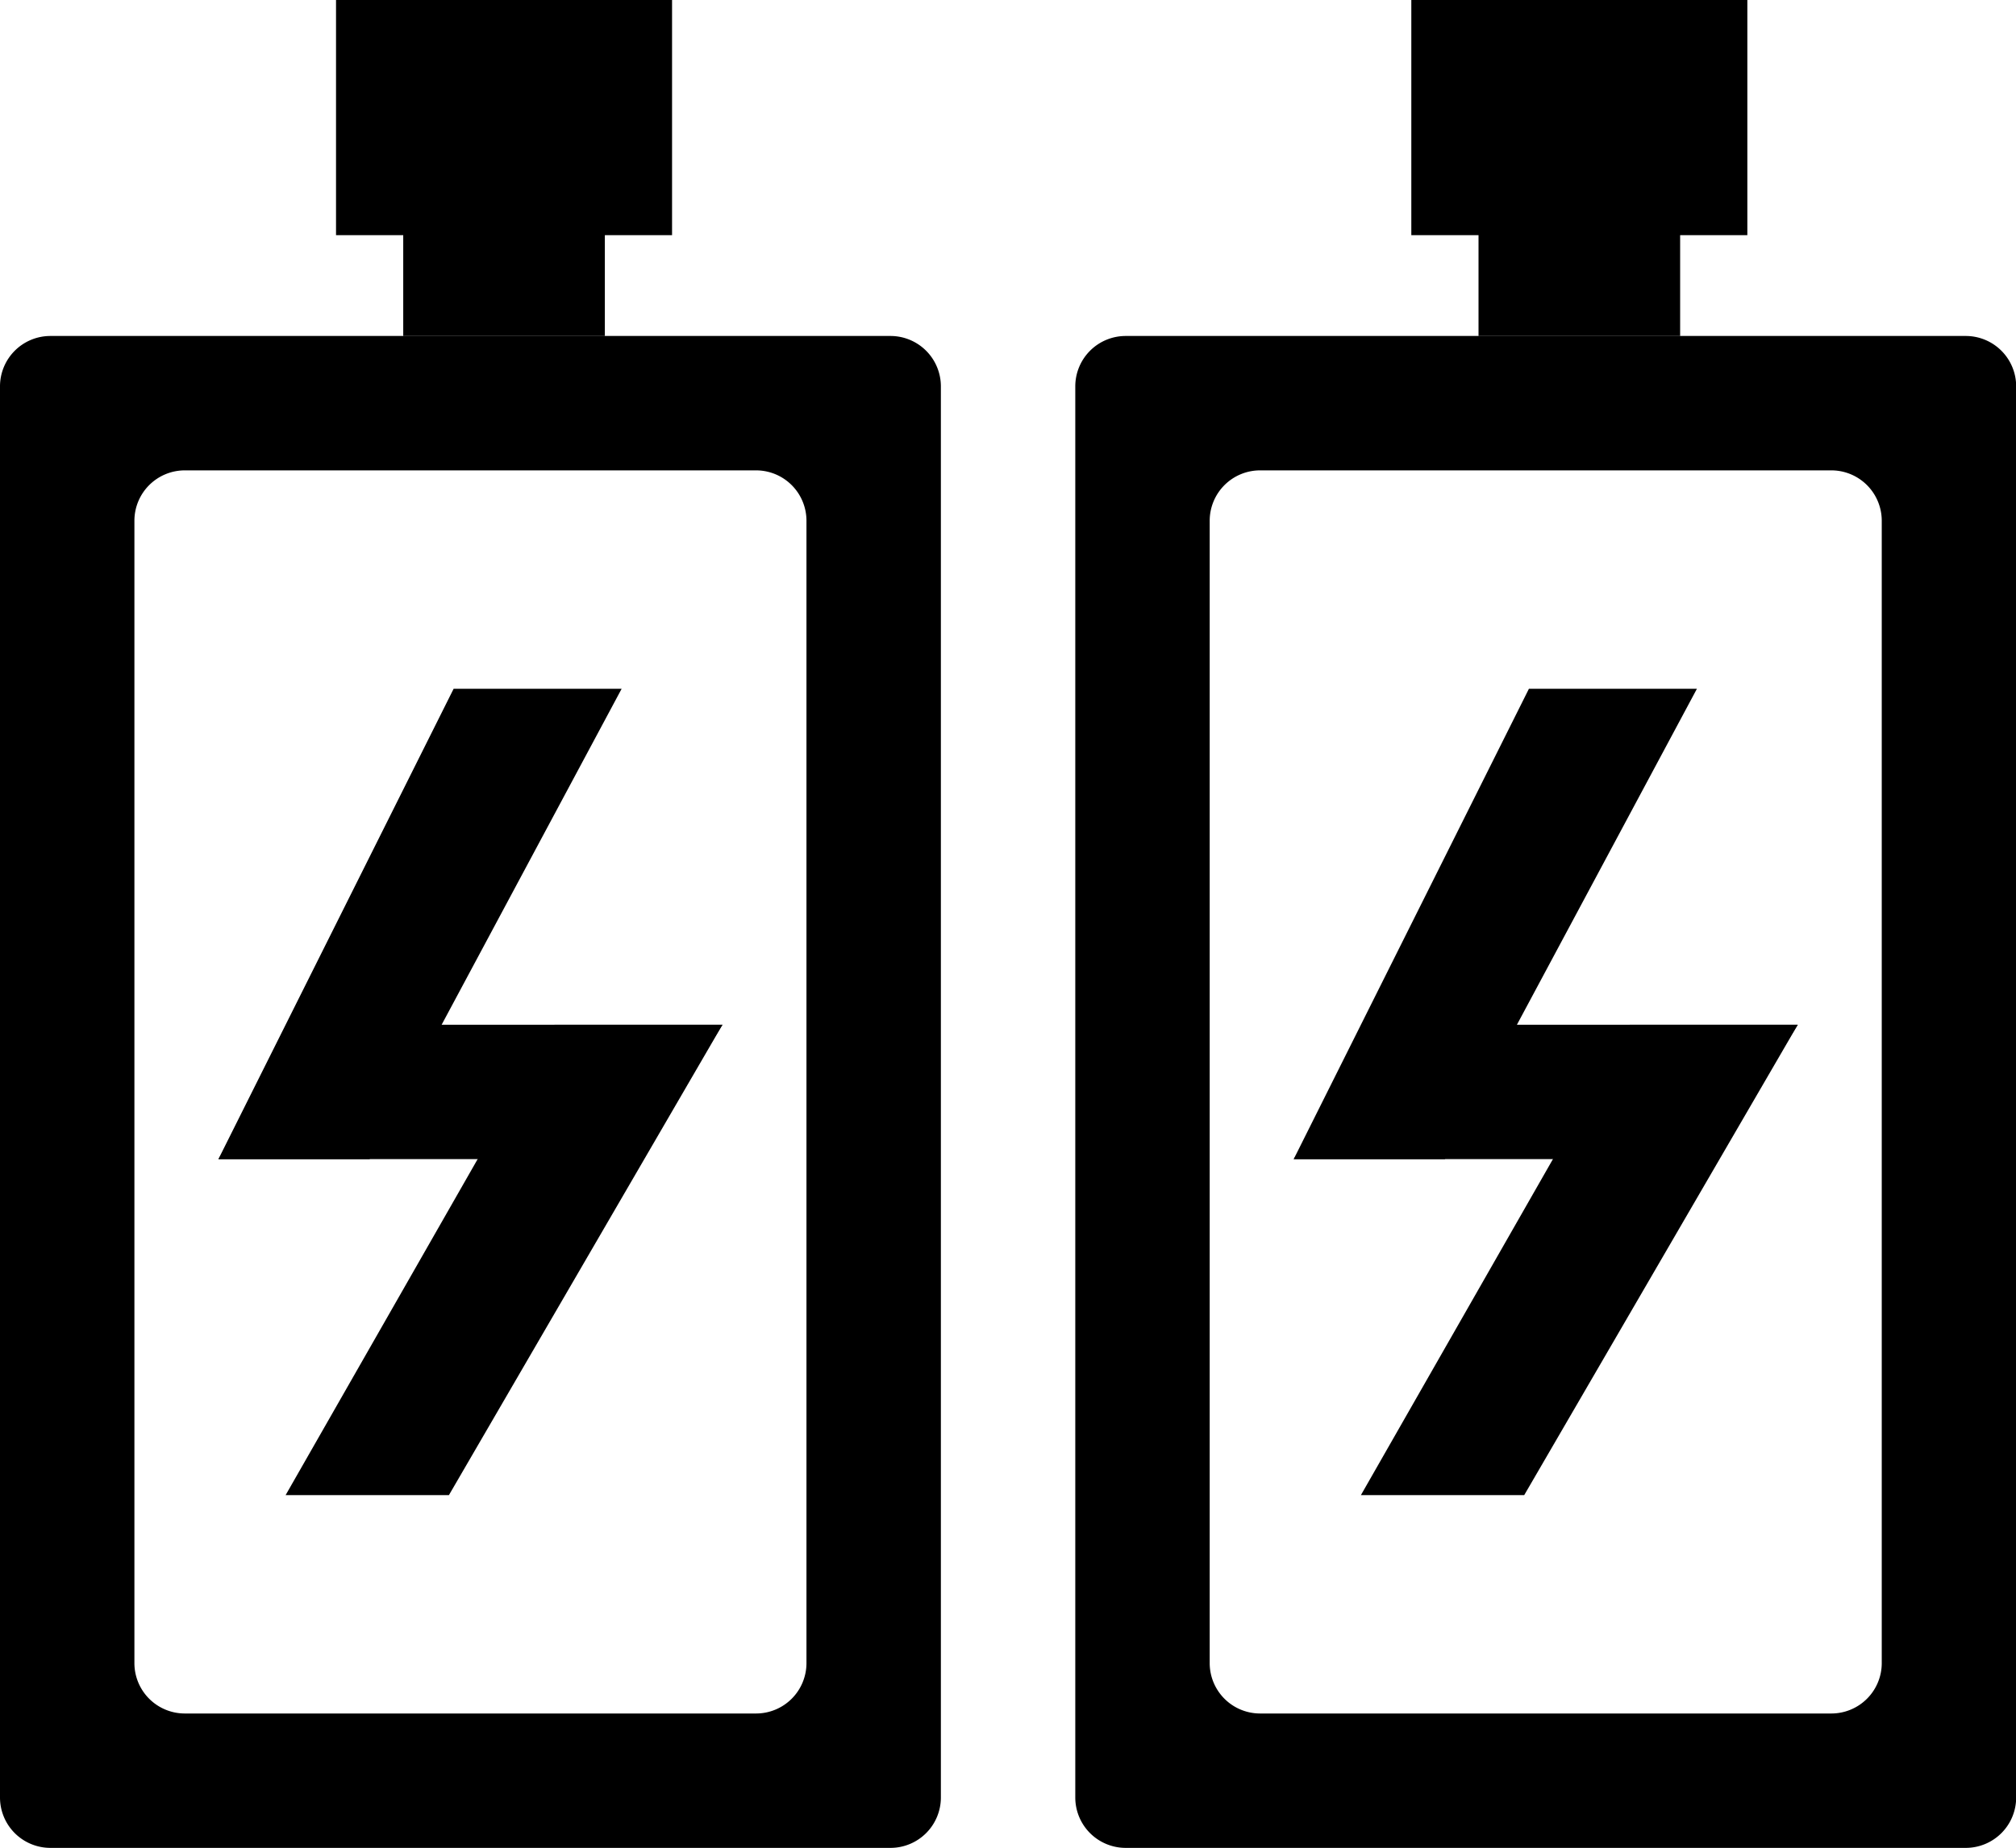 <svg xmlns="http://www.w3.org/2000/svg" viewBox="0 0 1117 1024"><path d="M493.382 186.182H27.927A27.927 27.927 0 0 0 0 214.109v781.964A27.927 27.927 0 0 0 27.927 1024h465.455a27.927 27.927 0 0 0 27.927-27.927V214.109a27.927 27.927 0 0 0-27.927-27.927M446.836 921.6a27.927 27.927 0 0 1-27.927 27.927H102.4A27.927 27.927 0 0 1 74.473 921.6V288.582a27.927 27.927 0 0 1 27.927-27.927h316.51a27.927 27.927 0 0 1 27.926 27.927z"/><path d="M251.345 381.673 121.018 642.327H204.8l139.636-260.654zM307.2 567.855 158.255 828.509h90.484L400.29 567.855z"/><path d="m167.564 567.855-46.546 74.472h232.727l46.546-74.472zM186.182 0v130.327h37.236v55.855h111.71v-55.855h37.236V0zm902.982 186.182H623.709a27.927 27.927 0 0 0-27.927 27.927v781.964A27.927 27.927 0 0 0 623.709 1024h465.455a27.927 27.927 0 0 0 27.927-27.927V214.109a27.927 27.927 0 0 0-27.927-27.927M1042.618 921.6a27.927 27.927 0 0 1-27.927 27.927H698.18a27.927 27.927 0 0 1-27.926-27.927V288.582a27.927 27.927 0 0 1 27.927-27.927h316.509a27.927 27.927 0 0 1 27.927 27.927z"/><path d="M847.127 381.673 716.8 642.327h83.782l139.636-260.654zm55.855 186.182L754.036 828.509h90.485l151.552-260.654z"/><path d="M763.345 567.855 716.8 642.327h232.727l46.546-74.472zM781.964 0v130.327H819.2v55.855h111.71v-55.855h37.235V0z"/></svg>